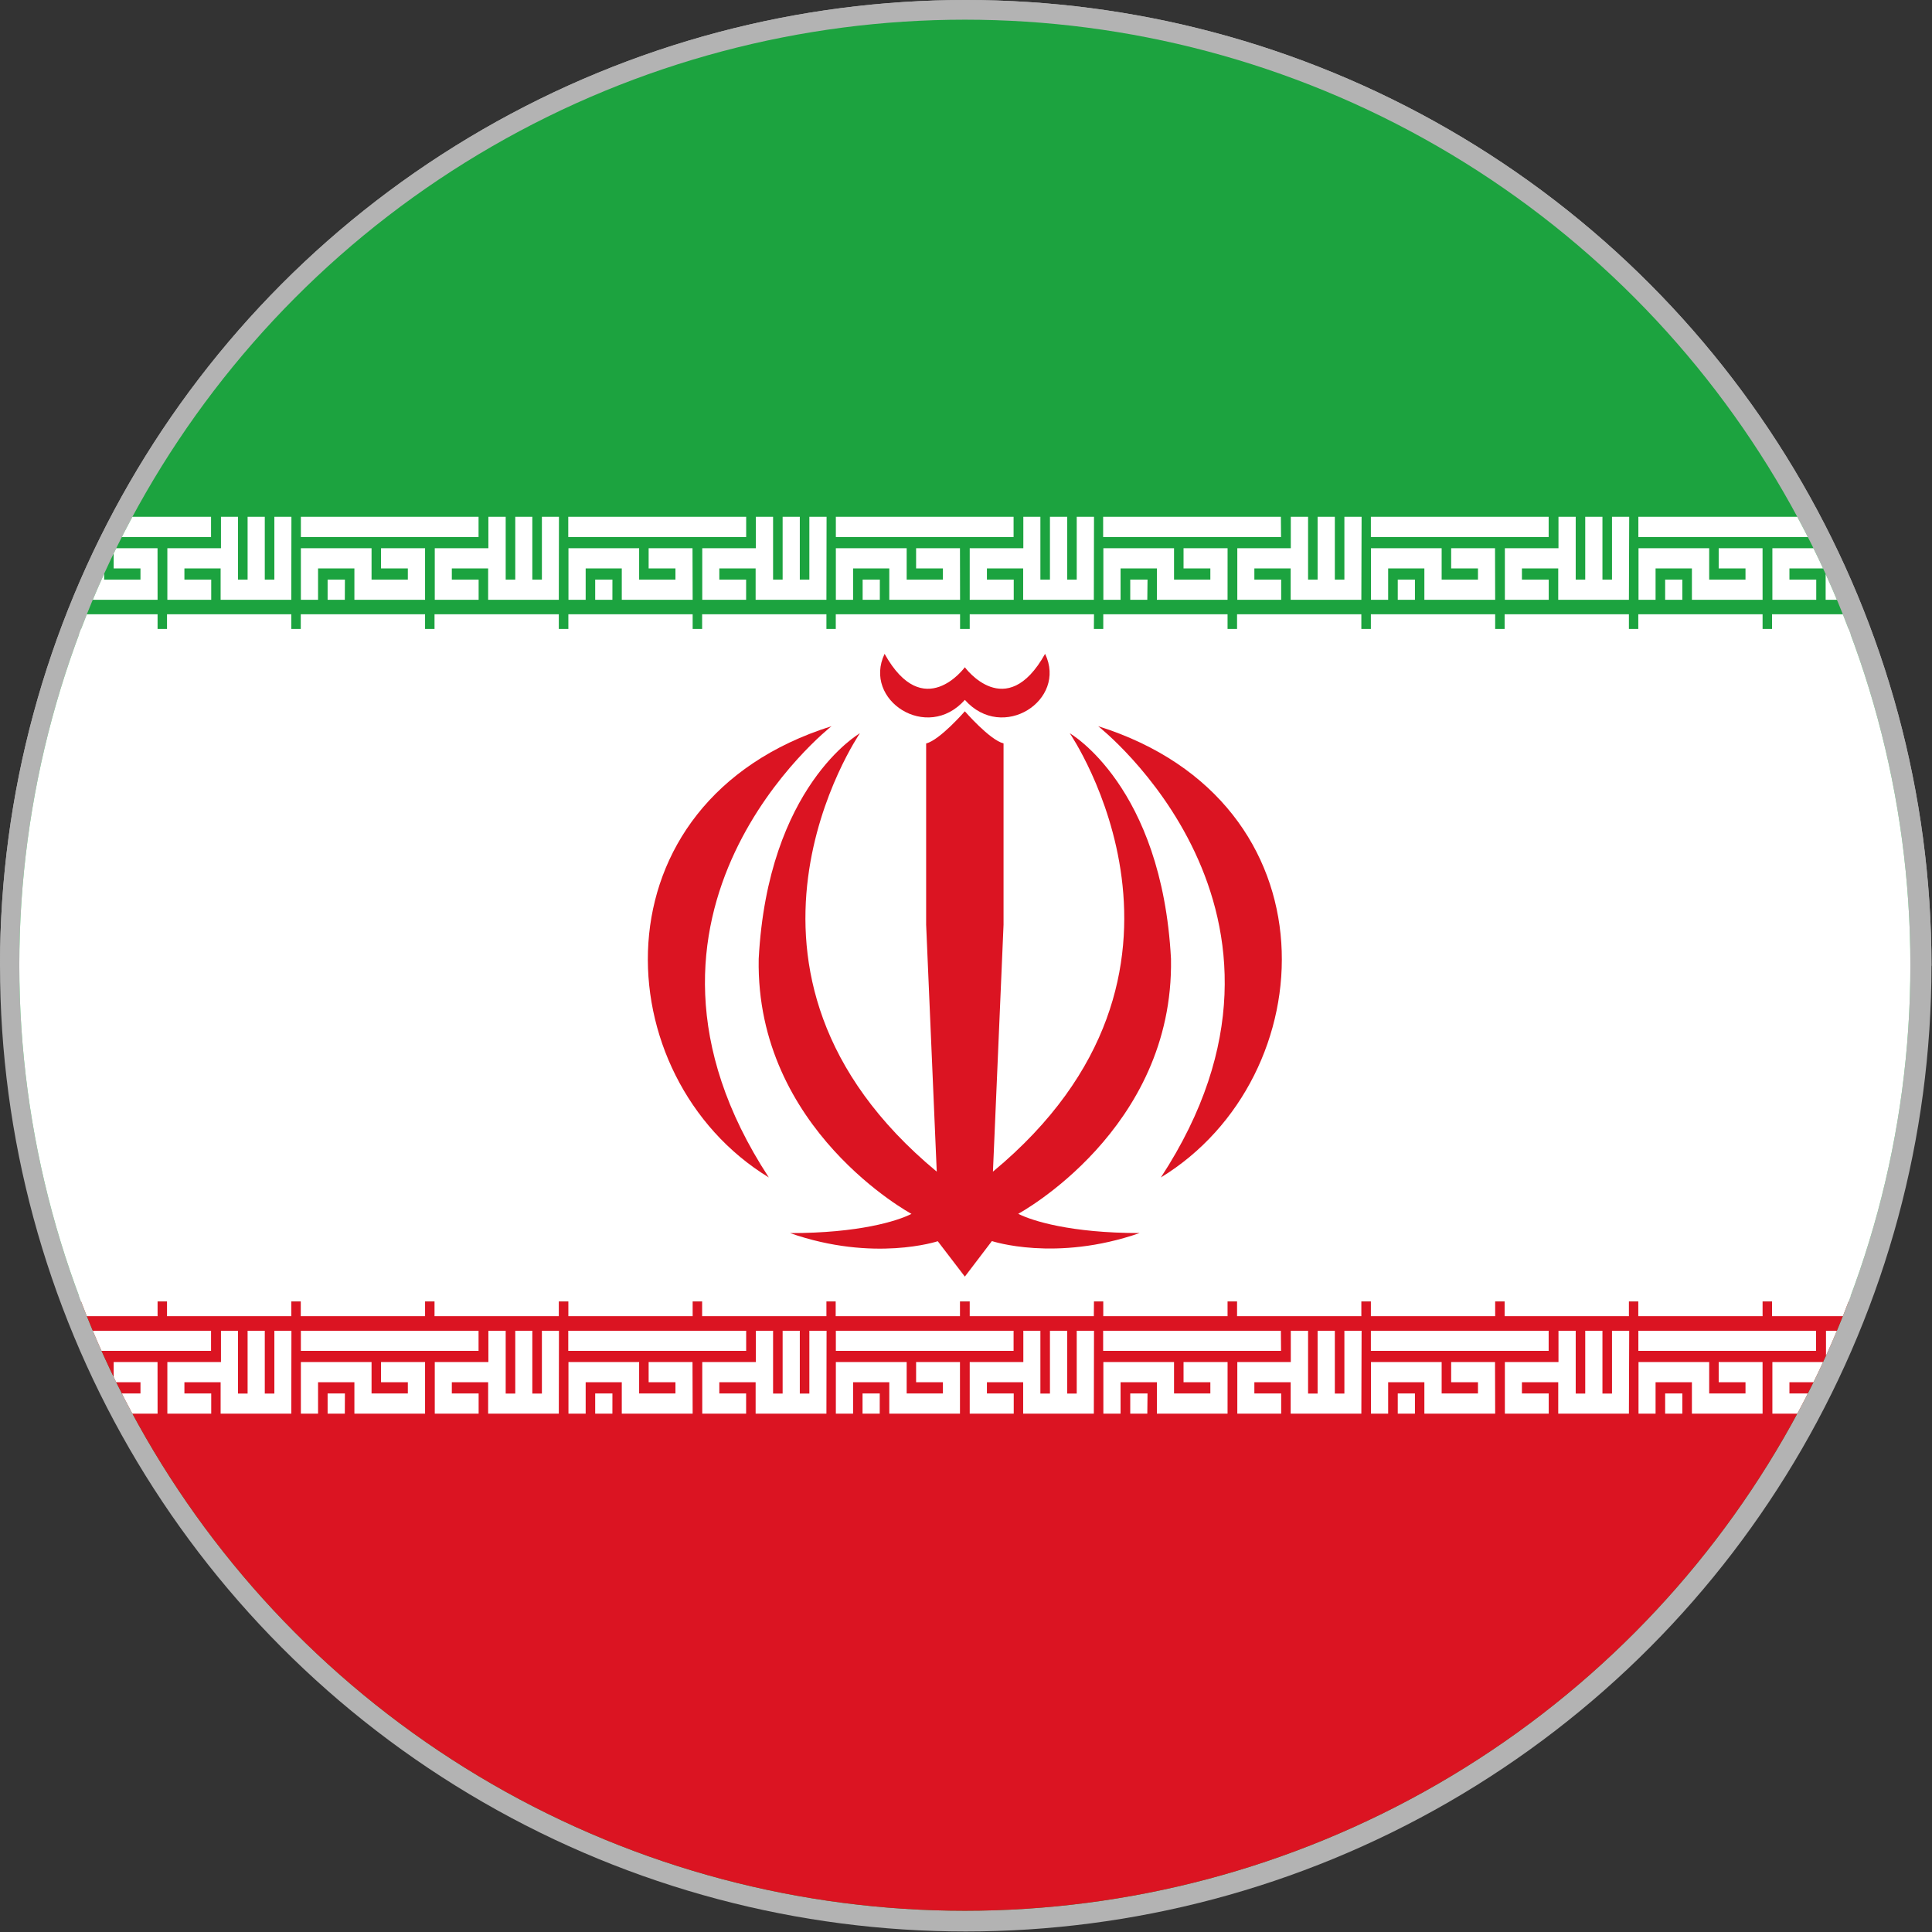 <?xml version="1.0" encoding="UTF-8" standalone="no"?>
<svg
   xmlns:dc="http://purl.org/dc/elements/1.1/"
   xmlns:cc="http://creativecommons.org/ns#"
   xmlns:rdf="http://www.w3.org/1999/02/22-rdf-syntax-ns#"
   xmlns:svg="http://www.w3.org/2000/svg"
   xmlns="http://www.w3.org/2000/svg"
   xmlns:sodipodi="http://sodipodi.sourceforge.net/DTD/sodipodi-0.dtd"
   xmlns:inkscape="http://www.inkscape.org/namespaces/inkscape"
   inkscape:version="1.0 (4035a4fb49, 2020-05-01)"
   height="584.271"
   width="584.271"
   sodipodi:docname="iran_circle_01.svg"
   version="1.1"
   viewBox="0 0 584.271 584.271"
   data-name="Layer 1"
   id="Layer_1">
  <rect x="0" y="0" width="584.271" height="584.271" fill="#333333" stroke="none"/>
  <sodipodi:namedview
     inkscape:current-layer="Layer_1"
     inkscape:window-maximized="1"
     inkscape:window-y="-8"
     inkscape:window-x="-8"
     inkscape:cy="393.99599"
     inkscape:cx="393.99599"
     inkscape:zoom="0.69933333"
     showgrid="false"
     id="namedview116"
     inkscape:window-height="1009"
     inkscape:window-width="1920"
     inkscape:pageshadow="2"
     inkscape:pageopacity="0"
     guidetolerance="10"
     gridtolerance="10"
     objecttolerance="10"
     borderopacity="1"
     bordercolor="#666666"
     pagecolor="#ffffff" />
  <defs
     id="defs7">
    <style
       id="style2">.cls-1{fill:none;}.cls-2{clip-path:url(#clip-path);}.cls-3{fill:#1ca33f;}.cls-4{fill:#fff;}.cls-5{fill:#db1422;}</style>
    <clipPath
       id="clip-path">
      <circle
         id="circle4"
         r="387.99"
         cy="500"
         cx="750"
         class="cls-1" />
    </clipPath>
    <clipPath
       clipPathUnits="userSpaceOnUse"
       id="clipPath1531-2-2-8-3">
      <circle
         style="fill:#0000ff;stroke-width:0;stroke-linecap:round;stroke-linejoin:round;paint-order:stroke fill markers"
         id="circle1533-5-3-5-92"
         cx="450"
         cy="300"
         r="294.709" />
    </clipPath>
    <clipPath
       clipPathUnits="userSpaceOnUse"
       id="clipPath1527-3-5-7-4">
      <circle
         style="fill:#0000ff;stroke-width:0;stroke-linecap:round;stroke-linejoin:round;paint-order:stroke fill markers"
         id="circle1529-5-7-4-0"
         cx="450"
         cy="300"
         r="294.709" />
    </clipPath>
  </defs>
  <title
     id="title9">Flag-of-Iran</title>
  <g
     style="fill:#b3b3b3;stroke:none;stroke-width:10.088;stroke-miterlimit:4;stroke-dasharray:none;stroke-opacity:1"
     id="g1537-4"
     transform="scale(0.991)">
    <path
       style="fill:#b3b3b3;stroke:none;stroke-width:10.088;stroke-miterlimit:4;stroke-dasharray:none;stroke-opacity:1"
       transform="translate(-155.291,-5.291)"
       clip-path="url(#clipPath1531-2-2-8-3)"
       id="path946-8"
       d="M 0,0 H 900 V 600 H 0 Z"
       fill="#ffffff" />
    <path
       style="fill:#b3b3b3;stroke:none;stroke-width:10.088;stroke-miterlimit:4;stroke-dasharray:none;stroke-opacity:1"
       transform="translate(-155.291,-5.291)"
       clip-path="url(#clipPath1527-3-5-7-4)"
       id="path948-5"
       d="M 0,0 H 900 V 300 H 0 Z"
       fill="#ff0000" />
  </g>
  <g
     style="stroke-width:1.356"
     transform="matrix(0.737,0,0,0.737,-260.964,-76.598)"
     id="g113"
     clip-path="url(#clip-path)"
     class="cls-2">
    <rect
       style="stroke-width:1.356"
       id="rect11"
       height="823.24"
       width="1234.86"
       y="88.38"
       x="132.57"
       class="cls-3" />
    <rect
       style="stroke-width:1.356"
       id="rect13"
       height="275.98"
       width="1234.86"
       y="362.01"
       x="132.57"
       class="cls-4" />
    <rect
       style="stroke-width:1.356"
       id="rect15"
       height="273.63"
       width="1234.86"
       y="637.99"
       x="132.57"
       class="cls-5" />
    <path
       style="stroke-width:1.356"
       id="path17"
       d="m 802.93,350.05 h -29 v -12.88 h -14.87 v 4.6 h 11 v 8.28 H 752 v -21.16 h 22 V 316 h 7 v 25.76 h 3.92 V 316 H 792 v 25.76 h 3.91 V 316 H 803 Z m -54.89,0 H 719 v -12.88 h -14.86 v 12.88 h -7.07 v -21.16 h 29.06 v 12.88 H 741 v -4.6 h -11 v -8.28 h 18 z m -32.93,0 h -7.05 v -8.28 h 7.06 z M 770,324.3 H 697.07 V 316 H 770 Z"
       class="cls-4" />
    <path
       style="stroke-width:1.356"
       id="path19"
       d="M 802.93,364.31 H 752 V 356 h 51 z m -54.89,0 h -51 V 356 h 51 z"
       class="cls-4" />
    <path
       style="stroke-width:1.356"
       id="path21"
       d="m 802.93,684 h -29 v -12.89 h -14.87 v 4.6 h 11 V 684 H 752 v -21.17 h 22 V 650 h 7 v 25.76 h 3.92 V 650 H 792 v 25.76 h 3.91 V 650 H 803 Z M 748,684 H 719 V 671.11 H 704.14 V 684 h -7.07 v -21.17 h 29.06 v 12.88 H 741 v -4.6 h -11 v -8.28 h 18 z m -32.93,0 h -7.05 v -8.28 h 7.06 z M 770,658.23 H 697.07 V 650 H 770 Z"
       class="cls-4" />
    <path
       style="stroke-width:1.356"
       id="path23"
       d="M 802.93,644 H 752 v -8.28 h 51 z M 748,644 h -51 v -8.28 h 51 z"
       class="cls-4" />
    <path
       style="stroke-width:1.356"
       id="path25"
       d="m 912.7,350.05 h -29 v -12.88 h -14.9 v 4.6 h 11 v 8.28 h -18 v -21.16 h 21.95 V 316 h 7.09 v 25.76 h 3.91 V 316 h 7.07 v 25.76 h 3.92 V 316 h 7.06 z m -54.9,0 h -29 v -12.88 h -14.9 v 12.88 h -7.06 v -21.16 h 29 v 12.88 h 14.9 v -4.6 h -11 v -8.28 h 18.07 z m -32.93,0 h -7 v -8.28 h 7.09 z m 54.88,-25.75 h -73 V 316 h 72.93 z"
       class="cls-4" />
    <path
       style="stroke-width:1.356"
       id="path27"
       d="m 912.7,364.31 h -51 V 356 h 51 z m -54.9,0 h -51 V 356 h 51 z"
       class="cls-4" />
    <path
       style="stroke-width:1.356"
       id="path29"
       d="m 912.7,684 h -29 v -12.89 h -14.9 v 4.6 h 11 V 684 h -18 v -21.17 h 21.95 V 650 h 7.09 v 25.76 h 3.91 V 650 h 7.07 v 25.76 h 3.92 V 650 h 7.06 z m -54.9,0 h -29 V 671.11 H 813.9 V 684 h -7.06 v -21.17 h 29 v 12.88 h 14.9 v -4.6 h -11 v -8.28 h 18.07 z m -32.93,0 h -7 v -8.28 h 7.09 z m 54.88,-25.76 h -73 V 650 h 72.93 z"
       class="cls-4" />
    <path
       style="stroke-width:1.356"
       id="path31"
       d="m 912.7,644 h -51 v -8.28 h 51 z m -54.9,0 h -51 v -8.28 h 51 z"
       class="cls-4" />
    <path
       style="stroke-width:1.356"
       id="path33"
       d="m 583.39,350.05 h -29 v -12.88 h -14.9 v 4.6 h 11 v 8.28 h -18 v -21.16 h 22 V 316 h 7.1 v 25.76 h 3.93 V 316 h 7 v 25.76 h 3.93 V 316 h 7 z m -54.88,0 h -29 V 337.17 H 484.6 v 12.88 h -7.05 v -21.16 h 29 v 12.88 h 14.89 v -4.6 h -11 v -8.28 h 18.07 z m -32.93,0 h -7.06 v -8.28 h 7.1 z M 550.46,324.3 H 477.55 V 316 h 72.91 z"
       class="cls-4" />
    <path
       style="stroke-width:1.356"
       id="path35"
       d="m 583.39,364.31 h -51 V 356 h 51 z m -54.88,0 h -51 V 356 h 51 z"
       class="cls-4" />
    <path
       style="stroke-width:1.356"
       id="path37"
       d="m 583.39,684 h -29 v -12.89 h -14.9 v 4.6 h 11 V 684 h -18 v -21.17 h 22 V 650 h 7.1 v 25.76 h 3.93 V 650 h 7 v 25.76 h 3.93 V 650 h 7 z m -54.88,0 h -29 V 671.11 H 484.6 V 684 h -7.05 v -21.17 h 29 v 12.88 h 14.89 v -4.6 h -11 v -8.28 h 18.07 z m -32.93,0 h -7.06 v -8.28 h 7.1 z m 54.88,-25.76 H 477.55 V 650 h 72.91 z"
       class="cls-4" />
    <path
       style="stroke-width:1.356"
       id="path39"
       d="m 583.39,644 h -51 v -8.28 h 51 z m -54.88,0 h -51 v -8.28 h 51 z"
       class="cls-4" />
    <path
       style="stroke-width:1.356"
       id="path41"
       d="m 693.2,350.05 h -29.05 v -12.88 h -14.9 v 4.6 h 11 v 8.28 h -18 v -21.16 h 22 V 316 h 7.06 v 25.76 h 3.92 V 316 h 7.05 v 25.76 h 3.92 V 316 h 7.06 z m -54.89,0 h -29.08 v -12.88 h -14.82 v 12.88 h -7.06 v -21.16 h 29 v 12.88 h 14.9 v -4.6 h -11 v -8.28 h 18 z m -32.93,0 h -7.06 v -8.28 h 7.07 z m 54.89,-25.75 h -73 V 316 h 73 z"
       class="cls-4" />
    <path
       style="stroke-width:1.356"
       id="path43"
       d="m 693.2,364.31 h -51 V 356 h 51 z m -54.89,0 h -51 V 356 h 51 z"
       class="cls-4" />
    <path
       style="stroke-width:1.356"
       id="path45"
       d="m 693.2,684 h -29.05 v -12.89 h -14.9 v 4.6 h 11 V 684 h -18 v -21.17 h 22 V 650 h 7.06 v 25.76 h 3.92 V 650 h 7.05 v 25.76 h 3.92 V 650 h 7.06 z m -54.89,0 H 609.23 V 671.11 H 594.41 V 684 h -7.06 v -21.17 h 29 v 12.88 h 14.9 v -4.6 h -11 v -8.28 h 18 z m -32.93,0 h -7.06 v -8.28 h 7.07 z m 54.89,-25.76 h -73 V 650 h 73 z"
       class="cls-4" />
    <path
       style="stroke-width:1.356"
       id="path47"
       d="m 693.2,644 h -51 v -8.28 h 51 z m -54.89,0 h -51 v -8.28 h 51 z"
       class="cls-4" />
    <path
       style="stroke-width:1.356"
       id="path49"
       d="m 1242,350.05 h -29 v -12.88 h -14.89 v 4.6 h 11 v 8.28 h -18 v -21.16 h 22 V 316 h 7.1 v 25.76 H 1224 V 316 h 7 v 25.76 h 4 V 316 h 7 z m -54.87,0 h -29 v -12.88 h -14.91 v 12.88 h -7 v -21.16 h 29 v 12.88 H 1180 v -4.6 h -11 v -8.28 h 18.07 z m -32.93,0 h -7 v -8.28 h 7.08 z m 54.88,-25.75 h -72.91 V 316 h 72.91 z"
       class="cls-4" />
    <path
       style="stroke-width:1.356"
       id="path51"
       d="m 1242,364.31 h -51 V 356 h 51 z m -54.87,0 h -51 V 356 h 51 z"
       class="cls-4" />
    <path
       style="stroke-width:1.356"
       id="path53"
       d="m 1242,684 h -29 v -12.89 h -14.89 v 4.6 h 11 V 684 h -18 v -21.17 h 22 V 650 h 7.1 v 25.76 H 1224 V 650 h 7 v 25.76 h 4 V 650 h 7 z m -54.87,0 h -29 v -12.89 h -14.91 V 684 h -7 v -21.17 h 29 v 12.88 H 1180 v -4.6 h -11 v -8.28 h 18.07 z m -32.93,0 h -7 v -8.28 h 7.08 z m 54.88,-25.76 h -72.91 V 650 h 72.91 z"
       class="cls-4" />
    <path
       style="stroke-width:1.356"
       id="path55"
       d="m 1242,644 h -51 v -8.28 h 51 z m -54.87,0 h -51 v -8.28 h 51 z"
       class="cls-4" />
    <path
       style="stroke-width:1.356"
       id="path57"
       d="m 1351.79,350.05 h -29 v -12.88 h -14.9 v 4.6 h 11 v 8.28 h -18 v -21.16 h 22 V 316 h 7 v 25.76 h 3.93 V 316 h 7 v 25.76 h 3.94 V 316 h 7 z m -54.89,0 h -29 V 337.17 H 1253 v 12.88 h -7.06 v -21.16 h 29 v 12.88 h 14.89 v -4.6 h -11 v -8.28 h 18 z m -32.93,0 h -7 v -8.28 h 7 z m 54.89,-25.75 h -72.92 V 316 h 72.92 z"
       class="cls-4" />
    <path
       style="stroke-width:1.356"
       id="path59"
       d="m 1351.79,364.31 h -51 V 356 h 51 z m -54.89,0 h -51 V 356 h 51 z"
       class="cls-4" />
    <path
       style="stroke-width:1.356"
       id="path61"
       d="m 1351.79,684 h -29 v -12.89 h -14.9 v 4.6 h 11 V 684 h -18 v -21.17 h 22 V 650 h 7 v 25.76 h 3.93 V 650 h 7 v 25.76 h 3.94 V 650 h 7 z m -54.89,0 h -29 V 671.11 H 1253 V 684 h -7.06 v -21.17 h 29 v 12.88 h 14.89 v -4.6 h -11 v -8.28 h 18 z m -32.9,0 h -7 v -8.28 h 7 z m 54.89,-25.76 h -72.92 V 650 h 72.92 z"
       class="cls-4" />
    <path
       style="stroke-width:1.356"
       id="path63"
       d="m 1351.79,644 h -51 v -8.28 h 51 z m -54.89,0 h -51 v -8.28 h 51 z"
       class="cls-4" />
    <path
       style="stroke-width:1.356"
       id="path65"
       d="m 1022.49,350.05 h -29 v -12.88 h -14.9 v 4.6 h 11 v 8.28 h -18 v -21.16 h 22 V 316 h 7.07 v 25.76 h 3.91 V 316 h 7.06 v 25.76 h 3.92 V 316 h 7.06 z m -54.88,0 H 938.56 V 337.17 H 923.7 v 12.88 h -7.05 v -21.16 h 29 v 12.88 h 14.9 v -4.6 h -11 v -8.28 h 18 z m -32.92,0 h -7.05 v -8.28 h 7.05 z M 989.56,324.3 H 916.61 V 316 h 72.95 z"
       class="cls-4" />
    <path
       style="stroke-width:1.356"
       id="path67"
       d="m 1022.49,364.31 h -51 V 356 h 51 z m -54.88,0 h -51 V 356 h 51 z"
       class="cls-4" />
    <path
       style="stroke-width:1.356"
       id="path69"
       d="m 1022.49,684 h -29 v -12.89 h -14.9 v 4.6 h 11 V 684 h -18 v -21.17 h 22 V 650 h 7.07 v 25.76 h 3.91 V 650 h 7.06 v 25.76 h 3.92 V 650 h 7.06 z m -54.88,0 H 938.56 V 671.11 H 923.7 V 684 h -7.05 v -21.17 h 29 v 12.88 h 14.9 v -4.6 h -11 v -8.28 h 18 z m -32.92,0 h -7.05 v -8.28 h 7.05 z m 54.87,-25.76 H 916.61 V 650 h 72.95 z"
       class="cls-4" />
    <path
       style="stroke-width:1.356"
       id="path71"
       d="m 1022.49,644 h -51 v -8.28 h 51 z m -54.88,0 h -51 v -8.28 h 51 z"
       class="cls-4" />
    <path
       style="stroke-width:1.356"
       id="path73"
       d="m 1132.22,350.05 h -29 v -12.88 h -14.86 v 4.6 h 11 v 8.28 h -18 v -21.16 h 22 V 316 h 7.07 v 25.76 h 3.91 V 316 h 7.06 v 25.76 h 3.93 V 316 h 7 z m -54.88,0 h -29 v -12.88 h -14.91 v 12.88 h -7 v -21.16 h 29 v 12.88 h 14.9 v -4.6 h -11 v -8.28 h 18 z m -32.93,0 h -7.05 v -8.28 h 7.05 z m 54.88,-25.75 h -72.92 V 316 h 72.92 z"
       class="cls-4" />
    <path
       style="stroke-width:1.356"
       id="path75"
       d="m 1132.22,364.31 h -51 V 356 h 51 z m -54.88,0 h -51 V 356 h 51 z"
       class="cls-4" />
    <path
       style="stroke-width:1.356"
       id="path77"
       d="m 1132.22,684 h -29 v -12.89 h -14.86 v 4.6 h 11 V 684 h -18 v -21.17 h 22 V 650 h 7.07 v 25.76 h 3.91 V 650 h 7.06 v 25.76 h 3.93 V 650 h 7 z m -54.88,0 h -29 v -12.89 h -14.91 V 684 h -7 v -21.17 h 29 v 12.88 h 14.9 v -4.6 h -11 v -8.28 h 18 z m -32.93,0 h -7.05 v -8.28 h 7.05 z m 54.88,-25.76 h -72.92 V 650 h 72.92 z"
       class="cls-4" />
    <path
       style="stroke-width:1.356"
       id="path79"
       d="m 1132.22,644 h -51 v -8.28 h 51 z m -54.88,0 h -51 v -8.28 h 51 z"
       class="cls-4" />
    <path
       style="stroke-width:1.356"
       id="path81"
       d="m 473.62,350.05 h -29 v -12.88 h -14.86 v 4.6 h 11 v 8.28 h -18 v -21.16 h 22 V 316 h 7 v 25.76 h 3.93 V 316 h 7.05 v 25.76 h 3.93 V 316 h 7 z m -54.87,0 h -29 v -12.88 h -14.92 v 12.88 h -7 v -21.16 h 29 v 12.88 h 14.9 v -4.6 h -11 v -8.28 h 18 z m -32.93,0 h -7.07 v -8.28 h 7.07 z m 54.87,-25.75 h -72.9 V 316 h 72.9 z"
       class="cls-4" />
    <path
       style="stroke-width:1.356"
       id="path83"
       d="m 473.62,364.31 h -51 V 356 h 51 z m -54.87,0 h -51 V 356 h 51 z"
       class="cls-4" />
    <path
       style="stroke-width:1.356"
       id="path85"
       d="m 473.62,684 h -29 v -12.89 h -14.86 v 4.6 h 11 V 684 h -18 v -21.17 h 22 V 650 h 7 v 25.76 h 3.93 V 650 h 7.05 v 25.76 h 3.93 V 650 h 7 z m -54.87,0 h -29 V 671.11 H 374.83 V 684 h -7 v -21.17 h 29 v 12.88 h 14.9 v -4.6 h -11 v -8.28 h 18 z m -32.93,0 h -7.07 v -8.28 h 7.07 z m 54.87,-25.76 h -72.9 V 650 h 72.9 z"
       class="cls-4" />
    <path
       style="stroke-width:1.356"
       id="path87"
       d="m 473.62,644 h -51 v -8.28 h 51 z m -54.87,0 h -51 v -8.28 h 51 z"
       class="cls-4" />
    <path
       style="stroke-width:1.356"
       id="path89"
       d="m 254.1,350.05 h -29 v -12.88 h -14.9 v 4.6 h 11 v 8.28 h -18 v -21.16 h 22 V 316 h 7.09 v 25.76 h 3.92 V 316 h 7.06 v 25.76 h 3.92 V 316 h 7.06 z m -54.88,0 h -29 v -12.88 h -14.9 v 12.88 h -7.06 v -21.16 h 29 v 12.88 h 14.89 v -4.6 h -11 v -8.28 h 18.07 z m -32.93,0 h -7 v -8.28 h 7.09 z m 54.88,-25.75 h -73 V 316 h 72.93 z"
       class="cls-4" />
    <path
       style="stroke-width:1.356"
       id="path91"
       d="m 254.1,364.31 h -51 V 356 h 51 z m -54.88,0 h -51 V 356 h 51 z"
       class="cls-4" />
    <path
       style="stroke-width:1.356"
       id="path93"
       d="m 254.1,684 h -29 v -12.89 h -14.9 v 4.6 h 11 V 684 h -18 v -21.17 h 22 V 650 h 7.09 v 25.76 h 3.92 V 650 h 7.06 v 25.76 h 3.92 V 650 h 7.06 z m -54.85,0 h -29 v -12.89 h -14.9 V 684 h -7.06 v -21.17 h 29 v 12.88 h 14.89 v -4.6 h -11 v -8.28 h 18.07 z m -32.92,0 h -7.09 v -8.28 h 7.09 z m 54.87,-25.76 h -73 V 650 h 72.93 z"
       class="cls-4" />
    <path
       style="stroke-width:1.356"
       id="path95"
       d="m 254.1,644 h -51 v -8.28 h 51 z m -54.88,0 h -51 v -8.28 h 51 z"
       class="cls-4" />
    <path
       style="stroke-width:1.356"
       id="path97"
       d="m 363.9,350.05 h -29 V 337.17 H 320 v 4.6 h 11 v 8.28 h -18 v -21.16 h 22 V 316 h 7 v 25.76 h 3.92 V 316 h 7.06 v 25.76 h 3.92 V 316 h 7 z m -54.88,0 H 280 v -12.88 h -14.89 v 12.88 h -7.05 v -21.16 h 29 v 12.88 H 302 v -4.6 h -11 v -8.28 h 18 z m -32.92,0 H 269 v -8.28 h 7.06 z M 331,324.3 H 258 V 316 h 73 z"
       class="cls-4" />
    <path
       style="stroke-width:1.356"
       id="path99"
       d="m 363.9,364.31 h -51 V 356 h 51 z m -54.88,0 H 258 V 356 h 51 z"
       class="cls-4" />
    <path
       style="stroke-width:1.356"
       id="path101"
       d="m 363.9,684 h -29 V 671.11 H 320 v 4.6 h 11 V 684 h -18 v -21.17 h 22 V 650 h 7 v 25.76 h 3.92 V 650 h 7.06 v 25.76 h 3.92 V 650 h 7 z M 309,684 H 280 V 671.11 H 265.11 V 684 h -7.05 v -21.17 h 29 v 12.88 H 302 v -4.6 h -11 v -8.28 h 18 z m -32.92,0 H 269 v -8.28 h 7.06 z M 331,658.23 H 258 V 650 h 73 z"
       class="cls-4" />
    <path
       style="stroke-width:1.356"
       id="path103"
       d="m 363.9,644 h -51 v -8.28 h 51 z m -54.9,0 h -51 v -8.28 h 51 z"
       class="cls-4" />
    <path
       style="stroke-width:1.356"
       id="path105"
       d="m 804.7,401.91 c 0,0 97.14,76 25.74,185.17 C 897.71,546 903.51,433 804.7,401.91"
       class="cls-5" />
    <path
       style="stroke-width:1.356"
       id="path107"
       d="m 750,391.12 c -15.47,17.44 -42,0.11 -32.93,-18.89 16,28.65 32.93,5.5 32.93,5.5 0,0 16.92,23.15 32.93,-5.5 9.13,19 -17.44,36.33 -32.93,18.89"
       class="cls-5" />
    <path
       style="stroke-width:1.356"
       id="path109"
       d="m 750,627.77 -11.11,-14.52 c 0,0 -26.16,8.71 -60.61,-3.33 28.23,0 44,-4.94 49.82,-7.89 0,0 -63.94,-34.46 -62.69,-104.62 3.74,-71 41.52,-92.59 41.52,-92.59 0,0 -67.24,98 31.54,179.88 L 734.12,483.39 V 409 c 5.61,-1.38 15.88,-13.2 15.88,-13.2 0,0 10.27,11.82 15.88,13.17 v 74.42 l -4.35,101.31 c 98.78,-81.9 31.53,-179.88 31.53,-179.88 0,0 37.79,21.58 41.53,92.58 1.24,70.17 -62.69,104.6 -62.69,104.6 5.76,2.91 21.58,7.9 49.82,7.9 -34.47,12 -60.62,3.29 -60.62,3.29 z"
       class="cls-5" />
    <path
       style="stroke-width:1.356"
       id="path111"
       d="m 695.3,401.91 c 0,0 -97.14,76 -25.74,185.17 C 602.29,546 596.49,433 695.3,401.91"
       class="cls-5" />
  </g>
</svg>
